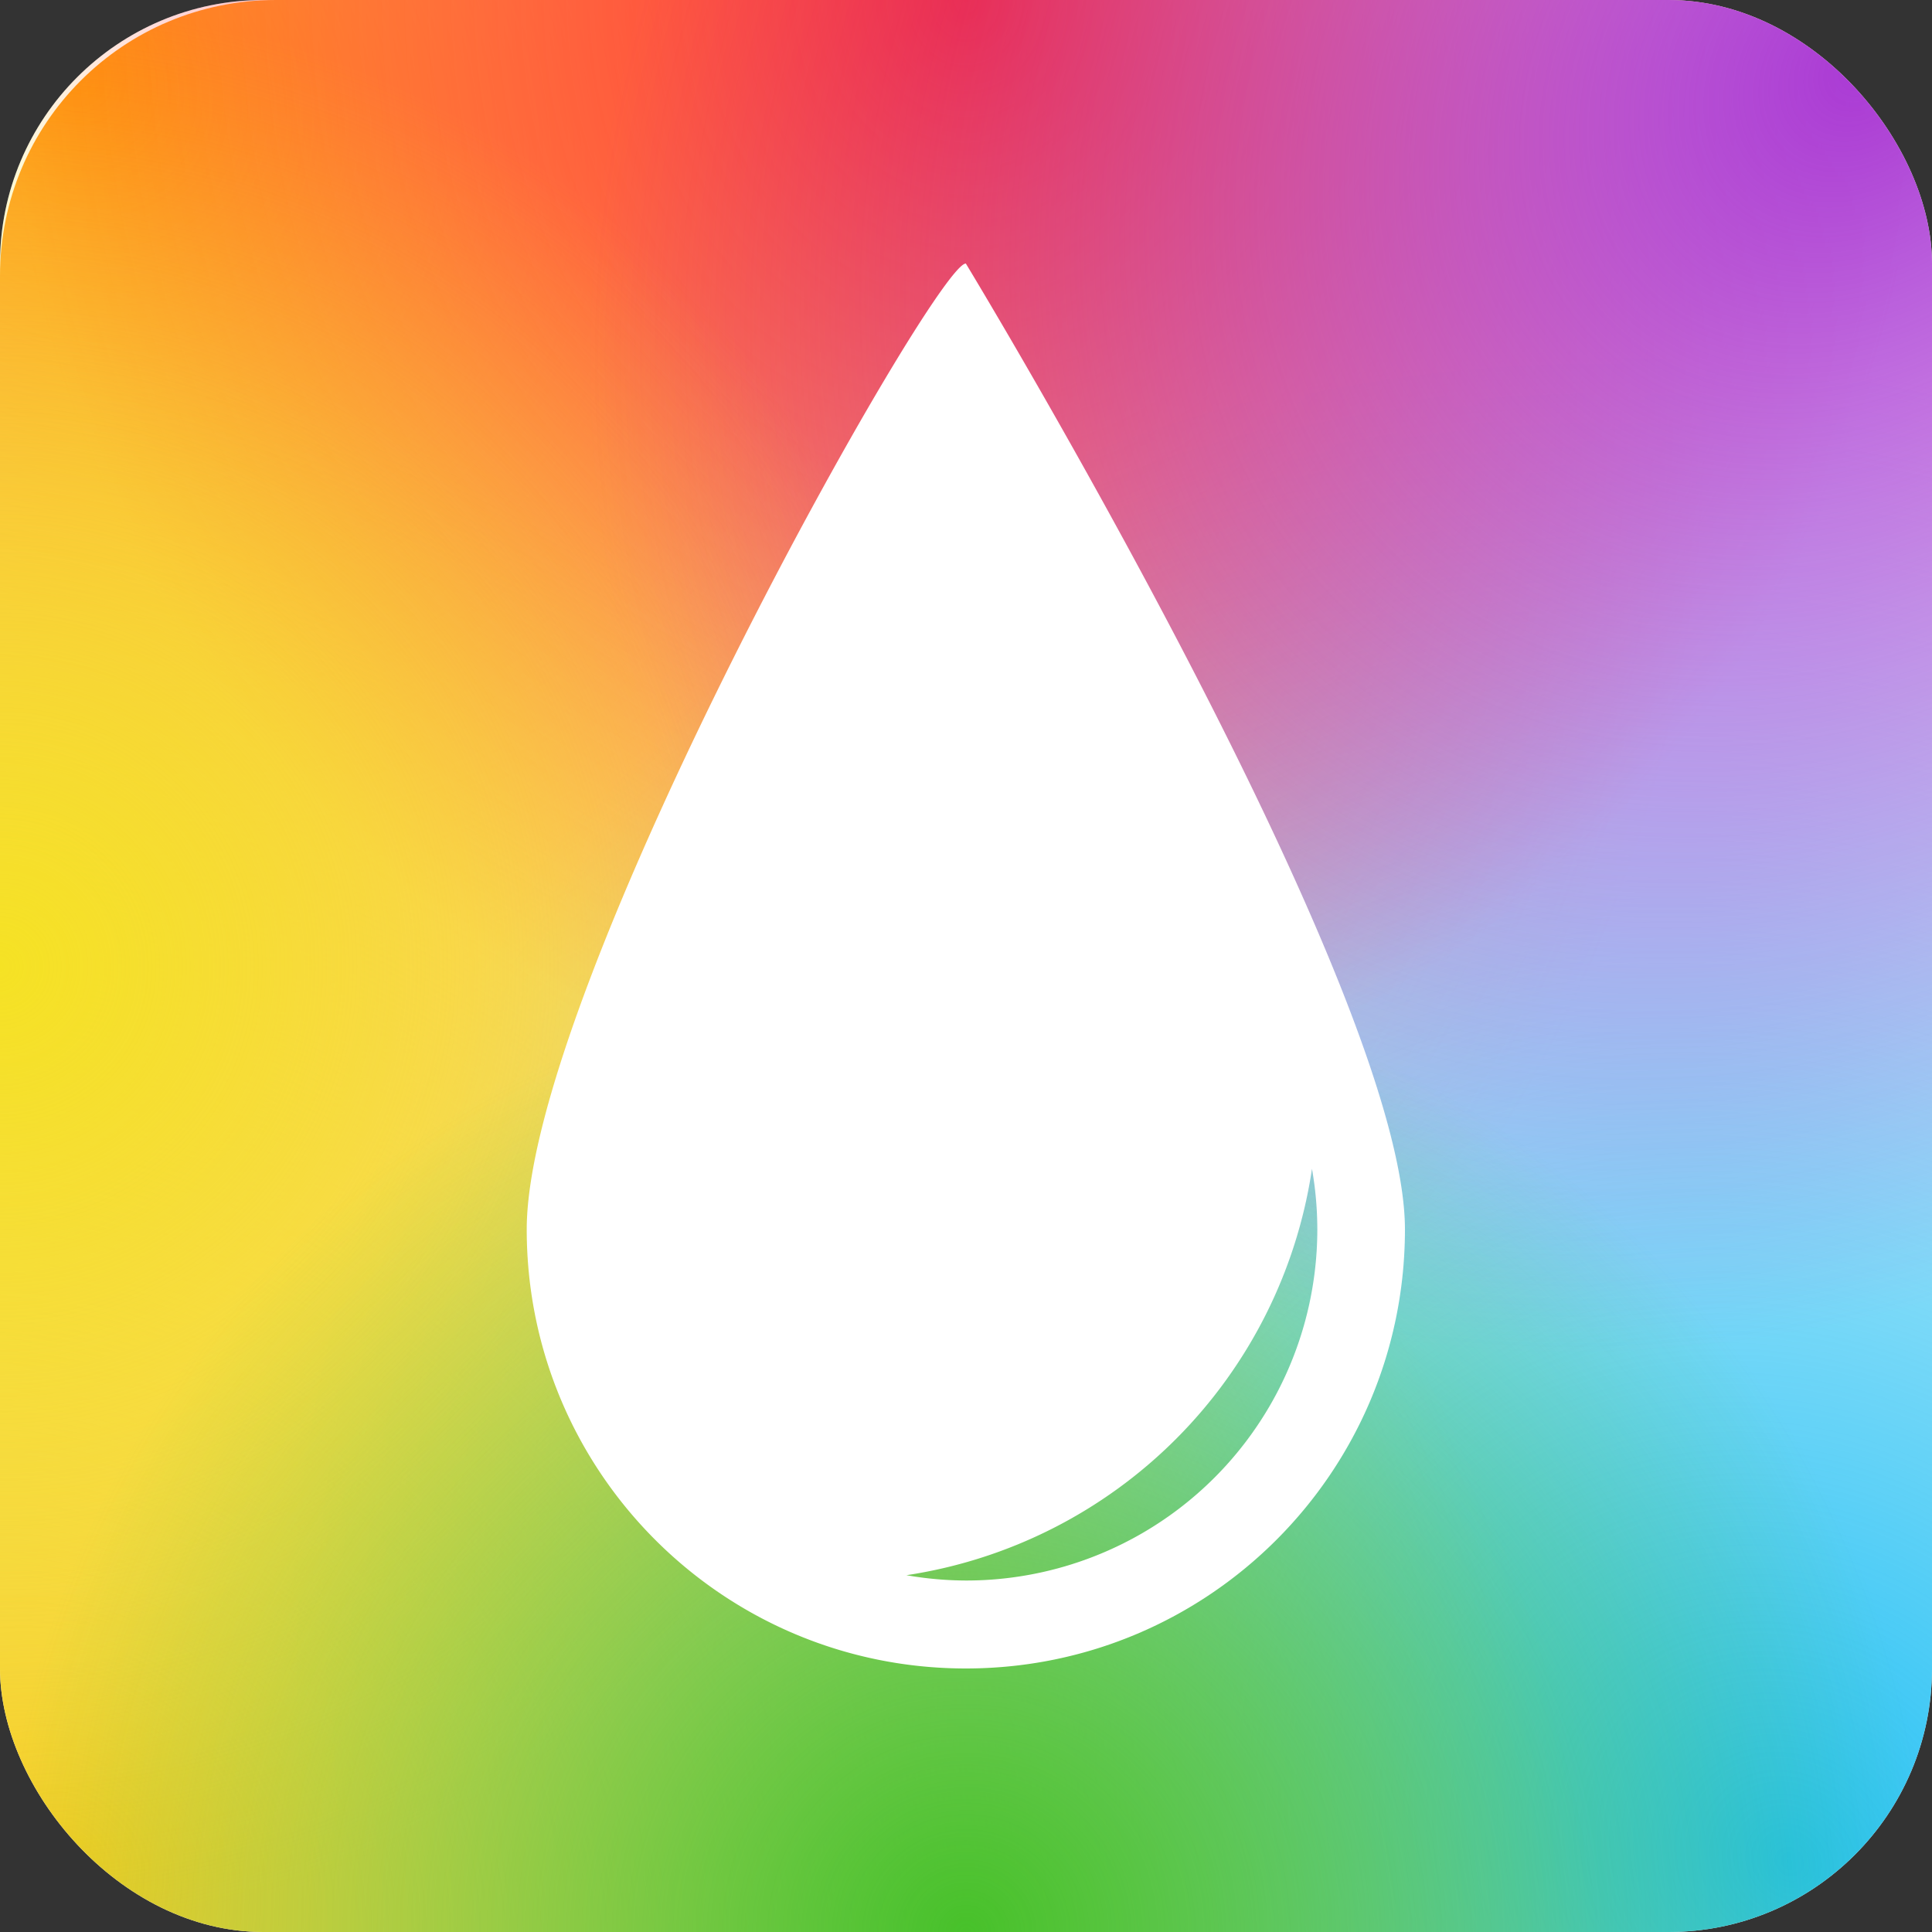 <?xml version="1.0" encoding="UTF-8" standalone="no"?>
<!-- Created with Inkscape (http://www.inkscape.org/) -->

<svg
   width="22"
   height="22"
   viewBox="0 0 5.821 5.821"
   version="1.1"
   id="svg5"
   inkscape:version="1.1.1 (3bf5ae0d25, 2021-09-20, custom)"
   sodipodi:docname="preferences-desktop-color.svg"
   xmlns:inkscape="http://www.inkscape.org/namespaces/inkscape"
   xmlns:sodipodi="http://sodipodi.sourceforge.net/DTD/sodipodi-0.dtd"
   xmlns:xlink="http://www.w3.org/1999/xlink"
   xmlns="http://www.w3.org/2000/svg"
   xmlns:svg="http://www.w3.org/2000/svg">
  <rect x="0" y="0" width="5.821" height="5.821" fill="#333333" stroke="none"/>
  <sodipodi:namedview
     id="namedview7"
     pagecolor="#ffffff"
     bordercolor="#666666"
     borderopacity="1.0"
     inkscape:pageshadow="2"
     inkscape:pageopacity="0.0"
     inkscape:pagecheckerboard="0"
     inkscape:document-units="px"
     showgrid="false"
     units="px"
     height="48px"
     inkscape:zoom="15.999999"
     inkscape:cx="0"
     inkscape:cy="11.468751"
     inkscape:window-width="1920"
     inkscape:window-height="1011"
     inkscape:window-x="0"
     inkscape:window-y="0"
     inkscape:window-maximized="1"
     inkscape:current-layer="svg5"
     inkscape:lockguides="true"
     inkscape:snap-nodes="false" />
  <defs
     id="defs2">
    <linearGradient
       inkscape:collect="always"
       id="linearGradient15132">
      <stop
         style="stop-color:#f5e224;stop-opacity:1;"
         offset="0"
         id="stop15128" />
      <stop
         style="stop-color:#f5e224;stop-opacity:0;"
         offset="1"
         id="stop15130" />
    </linearGradient>
    <linearGradient
       inkscape:collect="always"
       id="linearGradient12059">
      <stop
         style="stop-color:#47c12a;stop-opacity:1;"
         offset="0"
         id="stop12055" />
      <stop
         style="stop-color:#47c12a;stop-opacity:0;"
         offset="1"
         id="stop12057" />
    </linearGradient>
    <linearGradient
       inkscape:collect="always"
       id="linearGradient10051">
      <stop
         style="stop-color:#aa3ad4;stop-opacity:1"
         offset="0"
         id="stop10047" />
      <stop
         style="stop-color:#aa3ad4;stop-opacity:0"
         offset="1"
         id="stop10049" />
    </linearGradient>
    <linearGradient
       inkscape:collect="always"
       id="linearGradient7221">
      <stop
         style="stop-color:#ff2a2a;stop-opacity:1"
         offset="0"
         id="stop7217" />
      <stop
         style="stop-color:#ff2929;stop-opacity:0.004"
         offset="1"
         id="stop7219" />
    </linearGradient>
    <linearGradient
       inkscape:collect="always"
       id="linearGradient5569">
      <stop
         style="stop-color:#f5cc24;stop-opacity:1;"
         offset="0"
         id="stop5565" />
      <stop
         style="stop-color:#f5cc24;stop-opacity:0"
         offset="1"
         id="stop5567" />
    </linearGradient>
    <linearGradient
       inkscape:collect="always"
       id="linearGradient3954">
      <stop
         style="stop-color:#24c2f5;stop-opacity:1;"
         offset="0"
         id="stop3950" />
      <stop
         style="stop-color:#24c2f5;stop-opacity:0;"
         offset="1"
         id="stop3952" />
    </linearGradient>
    <linearGradient
       inkscape:collect="always"
       id="linearGradient1603">
      <stop
         style="stop-color:#ff910c;stop-opacity:1;"
         offset="0"
         id="stop1599" />
      <stop
         style="stop-color:#ff910c;stop-opacity:0;"
         offset="1"
         id="stop1601" />
    </linearGradient>
    <radialGradient
       inkscape:collect="always"
       xlink:href="#linearGradient1603"
       id="radialGradient1605"
       cx="0.878"
       cy="0.211"
       fx="0.878"
       fy="0.211"
       r="7.408"
       gradientUnits="userSpaceOnUse"
       gradientTransform="matrix(-0.421,0.421,-0.517,-0.517,0.687,-0.053)" />
    <radialGradient
       inkscape:collect="always"
       xlink:href="#linearGradient3954"
       id="radialGradient3956"
       cx="14.817"
       cy="15.346"
       fx="14.817"
       fy="15.346"
       r="7.408"
       gradientUnits="userSpaceOnUse"
       gradientTransform="matrix(0.407,-0.405,0.46,0.463,-7.69,4.502)" />
    <radialGradient
       inkscape:collect="always"
       xlink:href="#linearGradient5569"
       id="radialGradient5571"
       cx="1.587"
       cy="15.346"
       fx="1.587"
       fy="15.346"
       r="7.408"
       gradientUnits="userSpaceOnUse"
       gradientTransform="matrix(0.41,-0.398,0.484,0.499,-7.869,-1.41)" />
    <radialGradient
       inkscape:collect="always"
       xlink:href="#linearGradient7221"
       id="radialGradient7223"
       cx="8.467"
       cy="2.157"
       fx="8.467"
       fy="2.157"
       r="7.408"
       gradientUnits="userSpaceOnUse"
       gradientTransform="matrix(-0.393,1.6859246e-6,-1.3717338e-7,-0.449,6.237,0.969)" />
    <radialGradient
       inkscape:collect="always"
       xlink:href="#linearGradient10051"
       id="radialGradient10053"
       cx="15.346"
       cy="1.587"
       fx="15.346"
       fy="1.587"
       r="7.408"
       gradientUnits="userSpaceOnUse"
       gradientTransform="matrix(-0.33,-0.316,0.399,-0.416,10.036,5.72)" />
    <radialGradient
       inkscape:collect="always"
       xlink:href="#linearGradient12059"
       id="radialGradient12061"
       cx="8.467"
       cy="15.875"
       fx="8.467"
       fy="15.875"
       r="7.408"
       gradientUnits="userSpaceOnUse"
       gradientTransform="matrix(0.393,0,0,0.393,-0.416,-0.416)" />
    <radialGradient
       inkscape:collect="always"
       xlink:href="#linearGradient15132"
       id="radialGradient15134"
       cx="20.066"
       cy="4.068"
       fx="20.066"
       fy="4.068"
       r="7.408"
       gradientUnits="userSpaceOnUse"
       gradientTransform="matrix(0,0.393,-0.393,0,1.598,-4.973)" />
  </defs>
  <rect
     style="fill:#ffffff;stroke-width:1.871;stroke-linecap:round;stroke-linejoin:round"
     id="rect1000"
     width="5.821"
     height="5.821"
     x="0"
     y="0"
     ry="0.794" />
  <path
     id="rect849"
     style="opacity:1;fill:url(#radialGradient1605);stroke-width:0.07;stroke-linecap:round;stroke-linejoin:round"
     d="M 0.832,3.1148834e-8 H 4.989 C 5.45,3.1148834e-8 5.821,0.371 5.821,0.832 V 4.989 c 0,0.461 -0.371,0.832 -0.832,0.832 H 0.832 C 0.371,5.821 3.1148834e-8,5.45 3.1148834e-8,4.989 V 0.832 C 3.1148834e-8,0.371 0.371,3.1148834e-8 0.832,3.1148834e-8 Z" />
  <rect
     style="opacity:1;fill:url(#radialGradient3956);fill-opacity:1;stroke-width:0.07;stroke-linecap:round;stroke-linejoin:round"
     id="rect2770"
     width="5.821"
     height="5.821"
     x="0"
     y="0"
     ry="0.794" />
  <rect
     style="opacity:1;fill:url(#radialGradient5571);fill-opacity:1;stroke-width:0.07;stroke-linecap:round;stroke-linejoin:round"
     id="rect4922"
     width="5.821"
     height="5.821"
     x="0"
     y="0"
     ry="0.794" />
  <rect
     style="opacity:1;fill:url(#radialGradient7223);fill-opacity:1;stroke-width:0.07;stroke-linecap:round;stroke-linejoin:round"
     id="rect5961"
     width="5.821"
     height="5.821"
     x="0"
     y="0"
     ry="0.794" />
  <rect
     style="opacity:1;fill:url(#radialGradient10053);fill-opacity:1;stroke-width:0.07;stroke-linecap:round;stroke-linejoin:round"
     id="rect8637"
     width="5.821"
     height="5.821"
     x="0"
     y="0"
     ry="0.794" />
  <rect
     style="opacity:1;fill:url(#radialGradient15134);fill-opacity:1;stroke-width:0.07;stroke-linecap:round;stroke-linejoin:round"
     id="rect14620"
     width="5.821"
     height="5.821"
     x="0"
     y="0"
     ry="0.794" />
  <rect
     style="opacity:1;fill:url(#radialGradient12061);fill-opacity:1;stroke-width:0.07;stroke-linecap:round;stroke-linejoin:round"
     id="rect11481"
     width="5.821"
     height="5.821"
     x="0"
     y="0"
     ry="0.794" />
  <path
     id="path1450"
     style="fill:#ffffff;stroke-width:2.977;stroke-linecap:round;stroke-linejoin:round"
     d="m 2.91,0.794 c -0.093,0 -1.323,2.18 -1.323,2.91 0,0.731 0.592,1.323 1.323,1.323 0.731,0 1.323,-0.592 1.323,-1.323 0,-0.731 -1.323,-2.91 -1.323,-2.91 z M 3.953,3.522 a 1.058,1.058 0 0 1 0.016,0.182 1.058,1.058 0 0 1 -1.058,1.058 1.058,1.058 0 0 1 -0.18,-0.016 1.455,1.455 0 0 0 1.222,-1.225 z" />
</svg>
